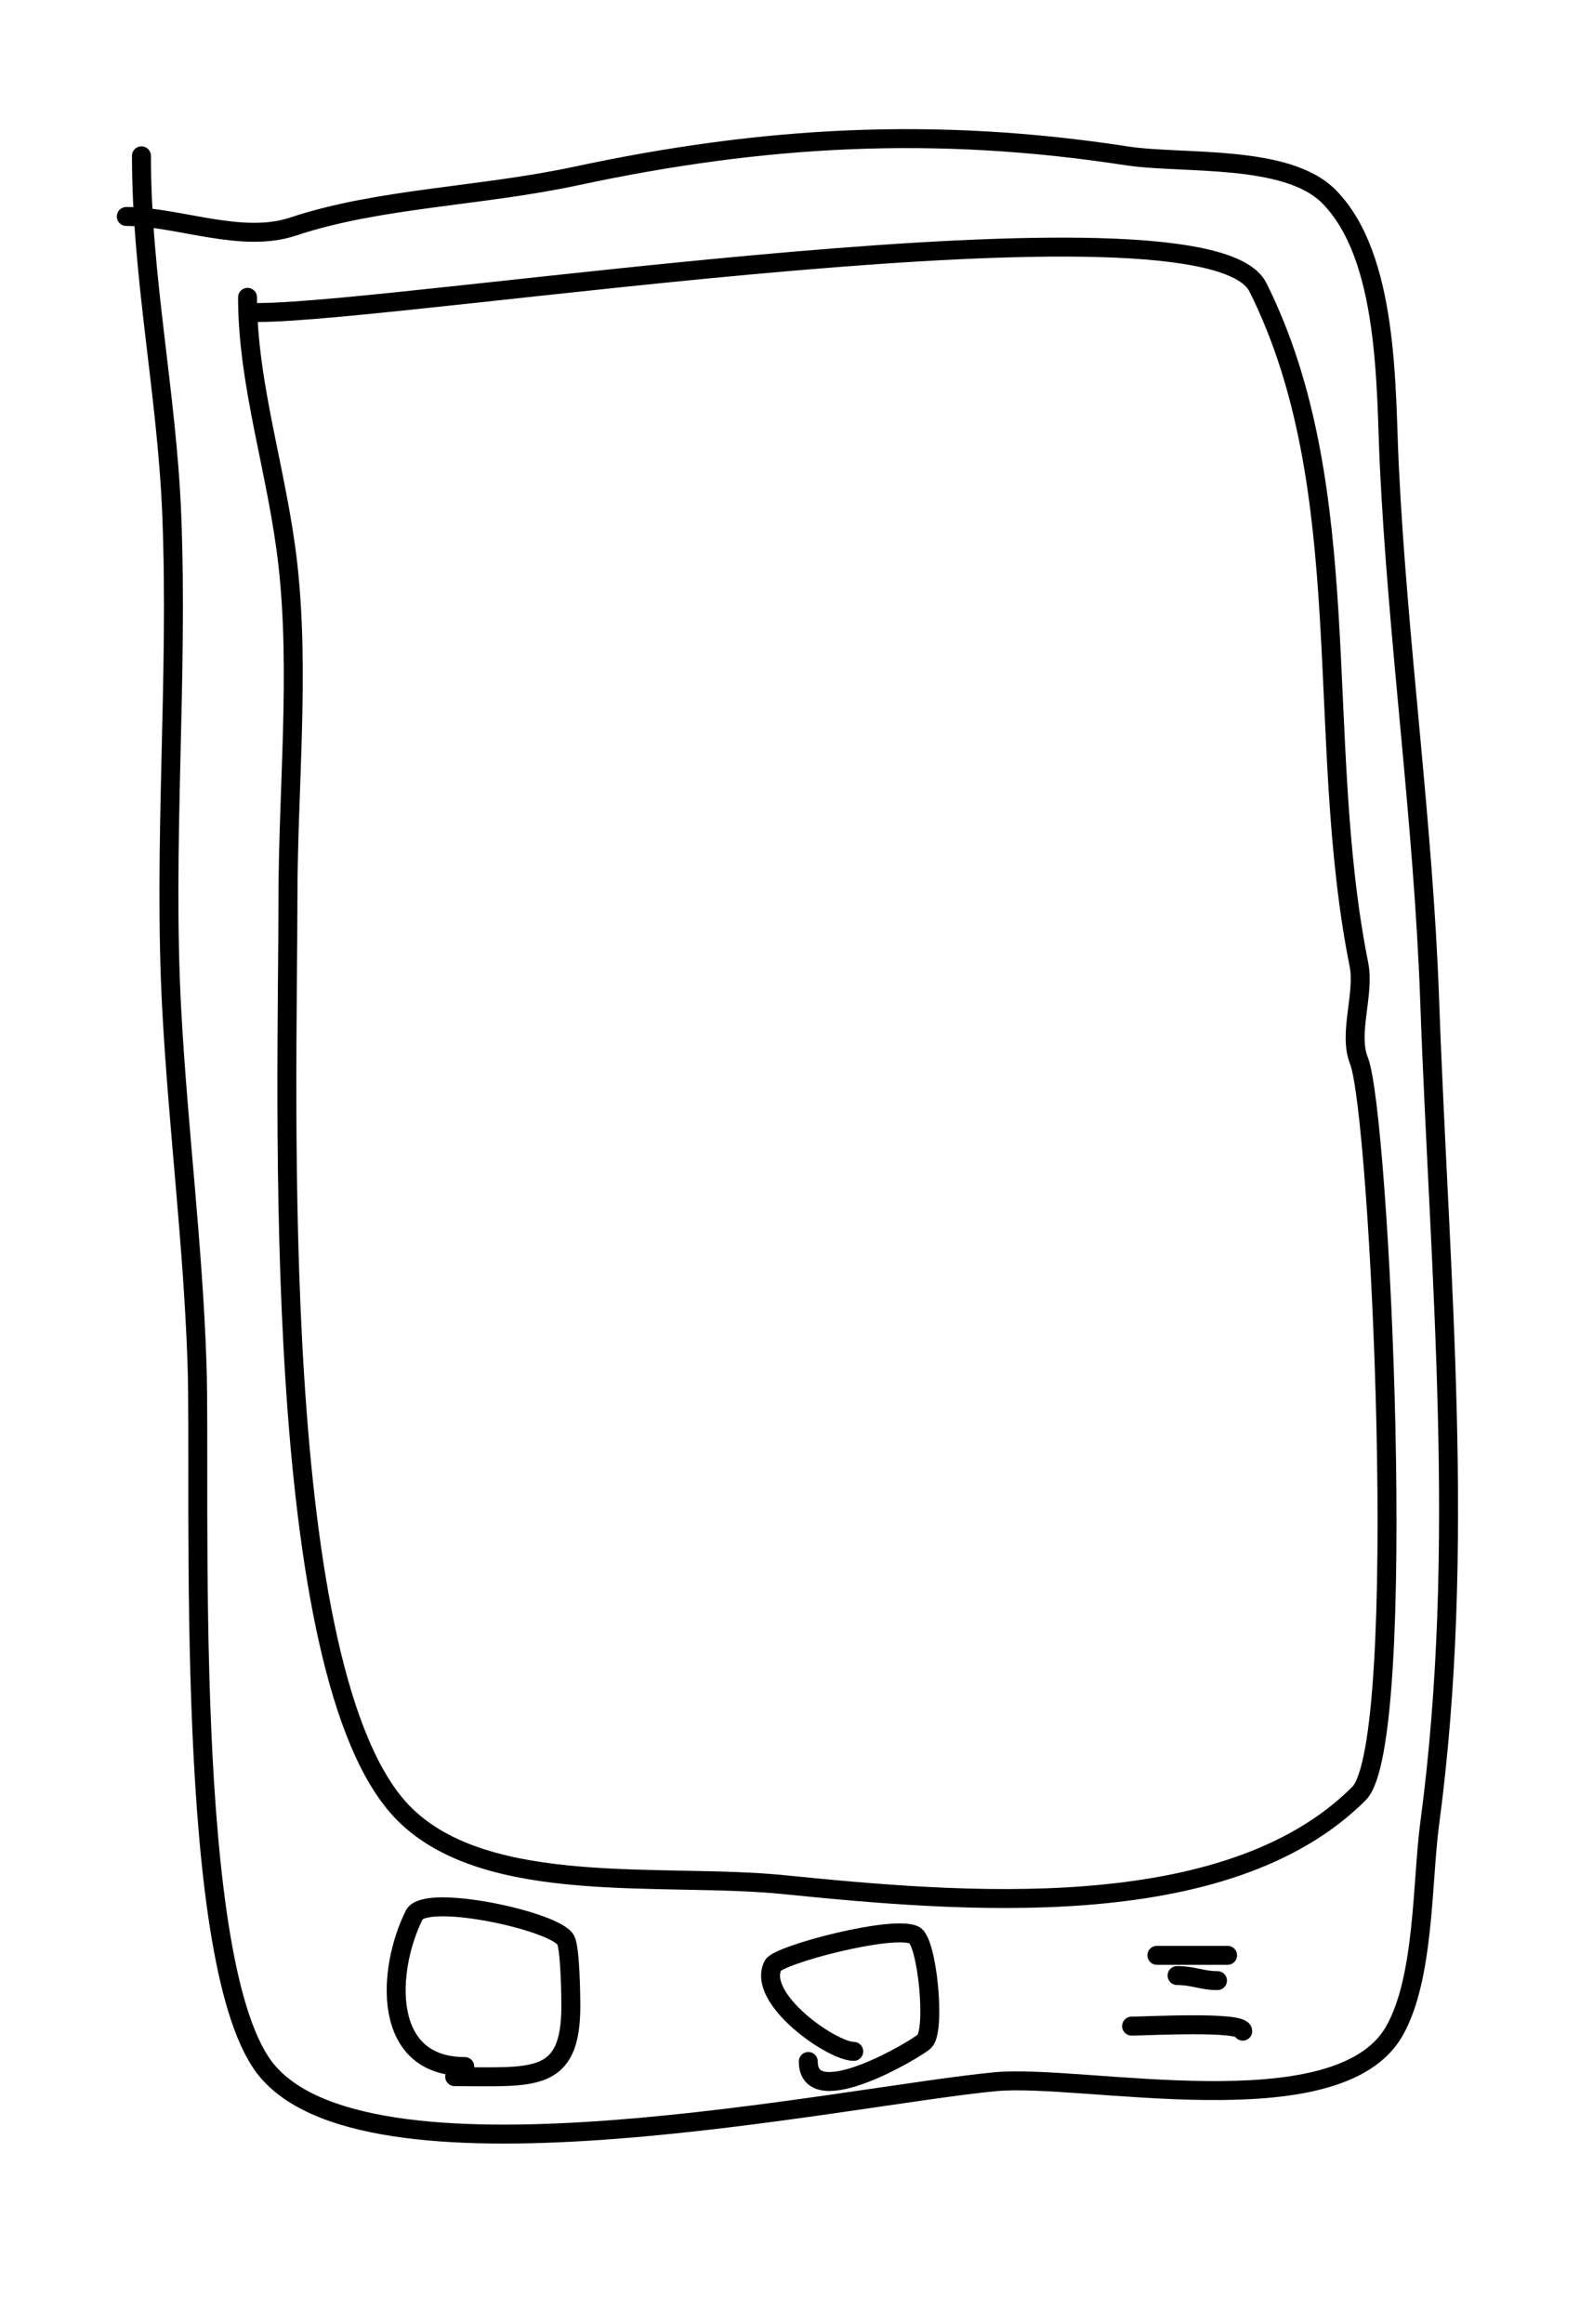 <svg version="1.1" xmlns="http://www.w3.org/2000/svg" width="252.267" height="367.82">
<path d="M22.40,24.66C22.40,43.89,26.43,62.27,27.20,81.46C28.24,107.54,25.79,133.81,27.20,159.86C28.21,178.53,30.58,197.15,31.20,215.86C31.89,236.44,28.78,311.97,42.40,327.86C59.51,347.82,133.32,331.78,157.60,329.46C171.39,328.15,211.83,337.16,220.80,321.46C225.60,313.07,225.18,297.78,226.40,288.66C232.27,244.66,227.97,202.35,226.40,158.26C225.39,129.95,221.35,101.78,220.00,73.46C219.43,61.59,219.97,40.63,210.40,31.06C203.68,24.34,187.18,26.01,178.40,24.66C148.08,20.00,120.97,21.49,91.20,27.86C76.04,31.11,59.97,31.34,46.40,35.86C38.23,38.59,28.22,34.26,20.00,34.26" stroke="#000000" fill="none" stroke-width="3" stroke-linecap="round" stroke-linejoin="round" />
<path d="M40.80,49.46C64.09,49.46,191.03,29.12,199.20,45.46C215.17,77.41,208.03,116.84,215.20,152.66C216.13,157.29,213.47,163.54,215.20,167.86C218.54,176.22,223.27,275.80,215.20,283.86C194.14,304.92,151.56,301.02,124.00,298.26C105.07,296.37,77.21,300.28,64.00,287.06C42.37,265.44,45.60,173.17,45.60,142.26C45.60,125.06,47.50,106.53,45.60,89.46C43.97,74.82,39.20,61.08,39.20,47.06" stroke="#000000" fill="none" stroke-width="3" stroke-linecap="round" stroke-linejoin="round" />
<path d="M73.60,327.06C60.34,327.06,61.30,311.67,65.60,303.06C67.35,299.56,88.09,304.05,89.60,307.06C90.29,308.43,90.40,315.78,90.40,317.46C90.40,329.79,84.44,328.66,72.00,328.66" stroke="#000000" fill="none" stroke-width="3" stroke-linecap="round" stroke-linejoin="round" /><path d="M135.20,324.66C131.74,324.66,119.77,316.32,122.40,311.06C123.24,309.39,141.41,304.57,144.80,306.26C146.84,307.28,148.21,321.25,146.40,323.06C145.28,324.18,128.00,334.50,128.00,326.26" stroke="#000000" fill="none" stroke-width="3" stroke-linecap="round" stroke-linejoin="round" /><path d="M183.20,309.46C186.93,309.46,190.67,309.46,194.40,309.46" stroke="#000000" fill="none" stroke-width="3" stroke-linecap="round" stroke-linejoin="round" />
<path d="M186.40,312.66C188.99,312.66,190.32,313.46,192.80,313.46" stroke="#000000" fill="none" stroke-width="3" stroke-linecap="round" stroke-linejoin="round" /><path d="M179.20,320.66C181.53,320.66,196.80,319.83,196.80,321.46" stroke="#000000" fill="none" stroke-width="3" stroke-linecap="round" stroke-linejoin="round" /></svg>